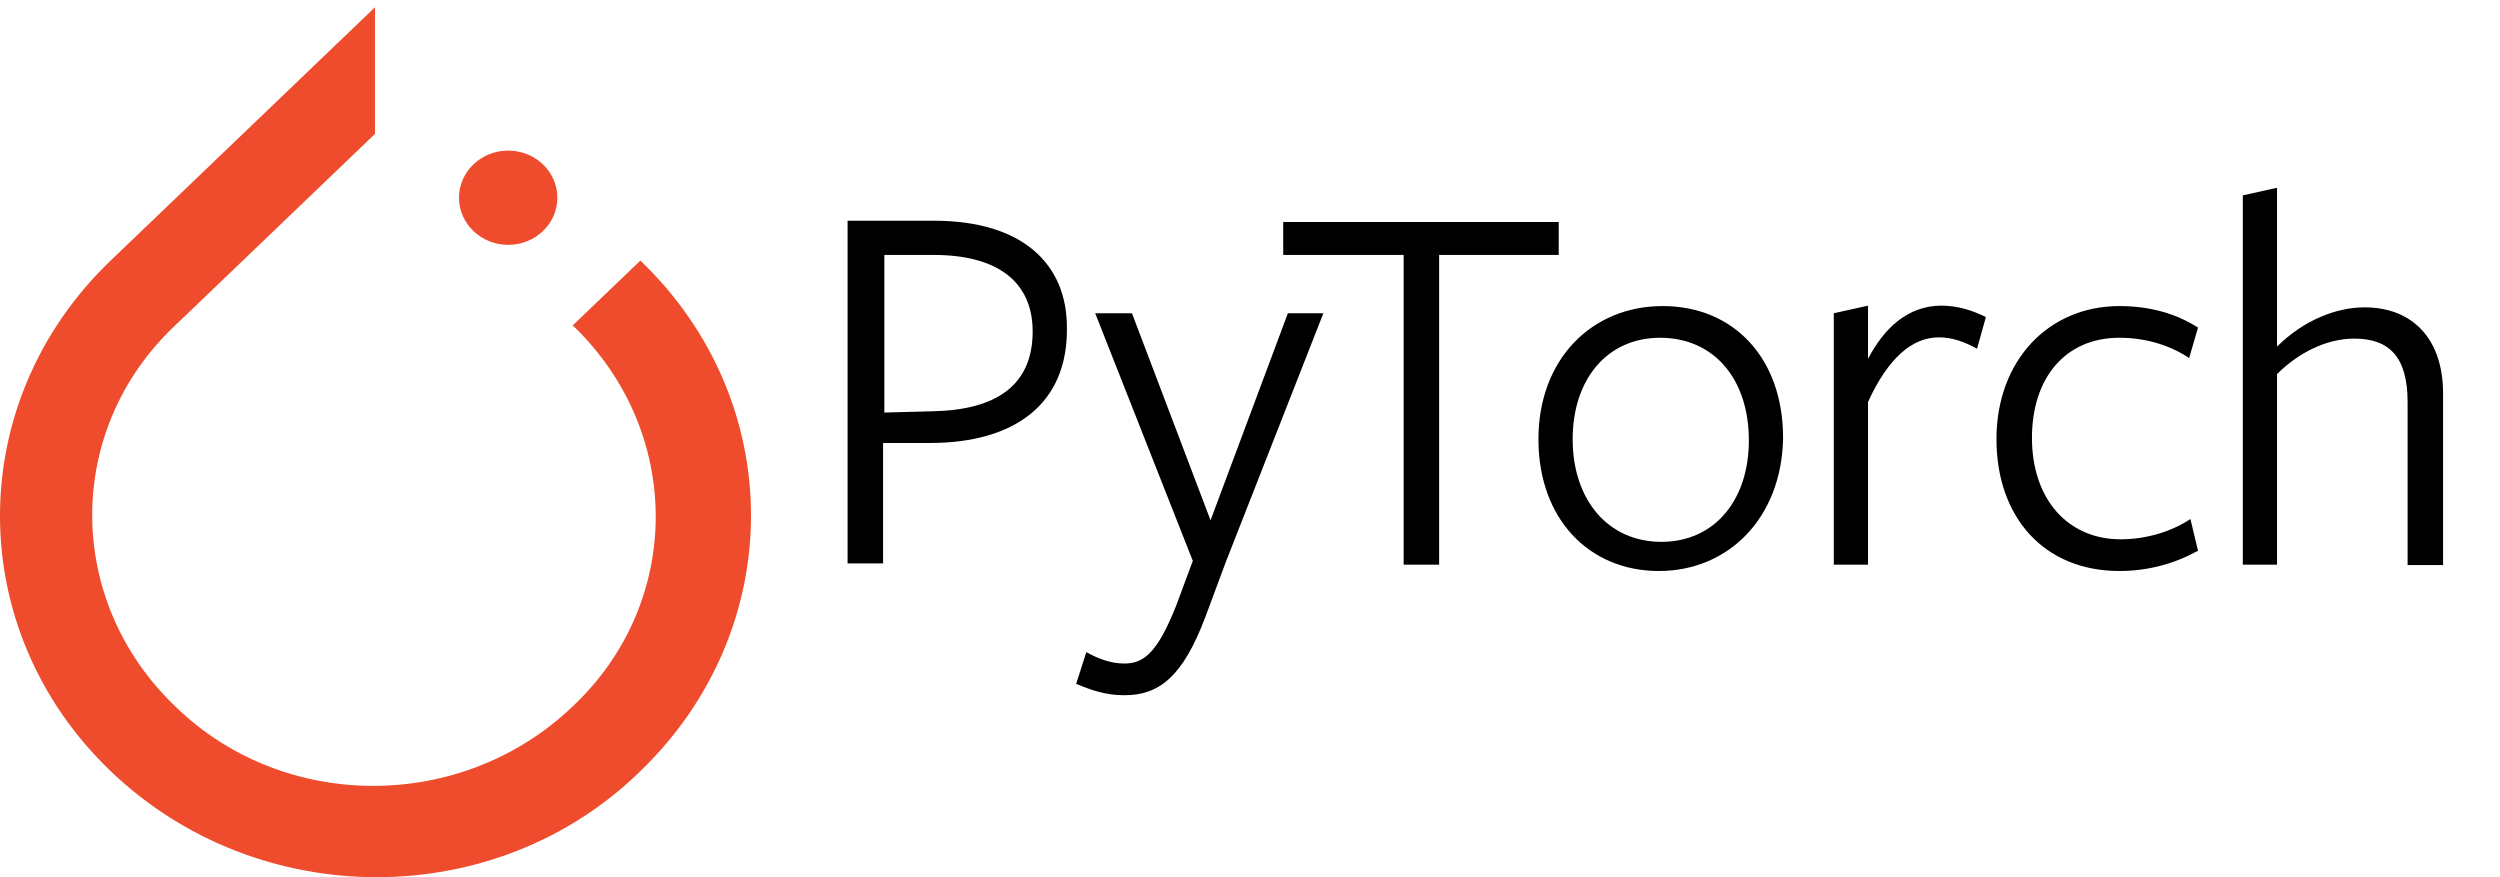 <?xml version="1.0" encoding="utf-8"?>
<svg width="285px" height="100px" viewbox="0 0 285 100" version="1.1" xmlns:xlink="http://www.w3.org/1999/xlink" xmlns="http://www.w3.org/2000/svg">
  <defs>
    <path d="M0 0L284.298 0L284.298 100L0 100L0 0L0 0Z" id="path_1" />
    <clipPath id="mask_1">
      <use xlink:href="#path_1" />
    </clipPath>
  </defs>
  <g id="svg">
    <g id="Group">
      <path d="M0 0L284.298 0L284.298 100L0 100L0 0L0 0Z" id="Background" fill="none" fill-rule="evenodd" stroke="none" />
      <g id="Mask-group">
        <path d="M0 0L284.298 0L284.298 100L0 100L0 0L0 0Z" id="path_1" fill="none" fill-rule="evenodd" stroke="none" />
        <g clip-path="url(#mask_1)">
          <g id="Group" transform="translate(-2.3644818E-06 0.826)">
            <g id="group">
              <path d="M73.001 28.879L65.292 36.267C77.906 48.355 77.906 67.832 65.292 79.697C52.677 91.786 32.354 91.786 19.973 79.697C7.358 67.608 7.358 48.132 19.973 36.267L39.946 17.126L42.749 14.44L42.749 0L12.614 28.879C-4.205 44.998 -4.205 70.966 12.614 87.084C29.434 103.203 56.532 103.203 73.001 87.084C89.821 70.854 89.821 44.998 73.001 28.879L73.001 28.879L73.001 28.879Z" id="Path" fill="#EE4C2C" fill-rule="evenodd" stroke="none" />
              <path d="M11.213 5.373C11.213 8.34 8.703 10.746 5.606 10.746C2.51 10.746 0 8.34 0 5.373C0 2.405 2.51 0 5.606 0C8.703 0 11.213 2.405 11.213 5.373L11.213 5.373L11.213 5.373Z" transform="translate(52.327 16.342)" id="Path-1" fill="#EE4C2C" fill-rule="evenodd" stroke="none" />
            </g>
            <g id="group-1" transform="translate(96.625 20.579)">
              <g id="group-2">
                <path d="M9.393 25.337L4.046 25.337L4.046 39.065L0 39.065L0 0L9.827 0C20.087 0 25 5.058 25 12.139C25.144 20.857 19.075 25.337 9.393 25.337L9.393 25.337L9.393 25.337ZM9.827 3.902C9.393 3.902 4.191 3.902 4.191 3.902L4.191 21.869L9.682 21.724C17.052 21.58 21.098 18.69 21.098 12.62C21.098 6.936 17.052 3.902 9.827 3.902L9.827 3.902L9.827 3.902Z" transform="translate(0 3.757)" id="Path-2" fill="#000000" fill-rule="evenodd" stroke="none" />
                <path d="M17.052 28.372L14.74 34.586C12.139 41.522 9.393 43.545 5.491 43.545C3.324 43.545 1.734 42.967 0 42.244L1.156 38.632C2.457 39.354 3.902 39.932 5.491 39.932C7.659 39.932 9.249 38.776 11.416 33.285L13.295 28.227L2.168 0L6.358 0L15.318 23.603L24.133 0L28.179 0L17.052 28.372L17.052 28.372Z" transform="translate(26.06 14.306)" id="Path-3" fill="#000000" fill-rule="evenodd" stroke="none" />
                <path d="M17.774 3.757L17.774 39.065L13.728 39.065L13.728 3.757L0 3.757L0 0L31.406 0L31.406 3.757C31.358 3.757 17.774 3.757 17.774 3.757L17.774 3.757L17.774 3.757Z" transform="translate(49.662 3.902)" id="Path-4" fill="#000000" fill-rule="evenodd" stroke="none" />
                <path d="M13.728 30.202C5.78 30.202 0 24.277 0 15.173C0 6.069 6.069 0 14.162 0C22.254 0 27.89 5.925 27.89 15.029C27.745 24.133 21.676 30.202 13.728 30.202L13.728 30.202L13.728 30.202ZM13.873 3.613C7.803 3.613 3.902 8.381 3.902 15.173C3.902 22.11 7.948 26.878 14.017 26.878C20.087 26.878 23.988 22.11 23.988 15.318C23.988 8.237 19.942 3.613 13.873 3.613L13.873 3.613L13.873 3.613Z" transform="translate(78.757 13.487)" id="Path-5" fill="#000000" fill-rule="evenodd" stroke="none" />
                <path d="M3.902 29.528L0 29.528L0 0.867L3.902 0L3.902 6.069C5.78 2.457 8.526 0 12.283 0C14.162 0 15.896 0.578 17.341 1.301L16.329 4.913C15.029 4.191 13.584 3.613 11.994 3.613C8.959 3.613 6.214 5.925 3.902 10.983L3.902 29.528L3.902 29.528Z" transform="translate(112.427 13.439)" id="Path-6" fill="#000000" fill-rule="evenodd" stroke="none" />
                <path d="M14.017 30.202C5.347 30.202 0 23.988 0 15.173C0 6.214 5.925 0 14.017 0C17.485 0 20.52 0.867 22.977 2.457L21.965 5.925C19.797 4.48 17.052 3.613 14.017 3.613C7.803 3.613 4.046 8.237 4.046 15.029C4.046 21.965 8.092 26.589 14.162 26.589C17.052 26.589 19.942 25.722 22.11 24.277L22.977 27.89C20.375 29.335 17.341 30.202 14.017 30.202L14.017 30.202L14.017 30.202Z" transform="translate(130.972 13.487)" id="Path-7" fill="#000000" fill-rule="evenodd" stroke="none" />
                <path d="M18.786 42.967L18.786 24.422C18.786 19.364 16.763 17.196 12.717 17.196C9.393 17.196 6.214 18.93 3.902 21.243L3.902 42.967L0 42.967L0 0.867L3.902 0L3.902 18.112C6.936 15.077 10.694 13.632 13.873 13.632C19.364 13.632 22.832 17.244 22.832 23.458L22.832 43.015L18.786 43.015L18.786 42.967L18.786 42.967Z" transform="translate(159.055 0)" id="Path-8" fill="#000000" fill-rule="evenodd" stroke="none" />
              </g>
            </g>
          </g>
        </g>
      </g>
    </g>
  </g>
</svg>